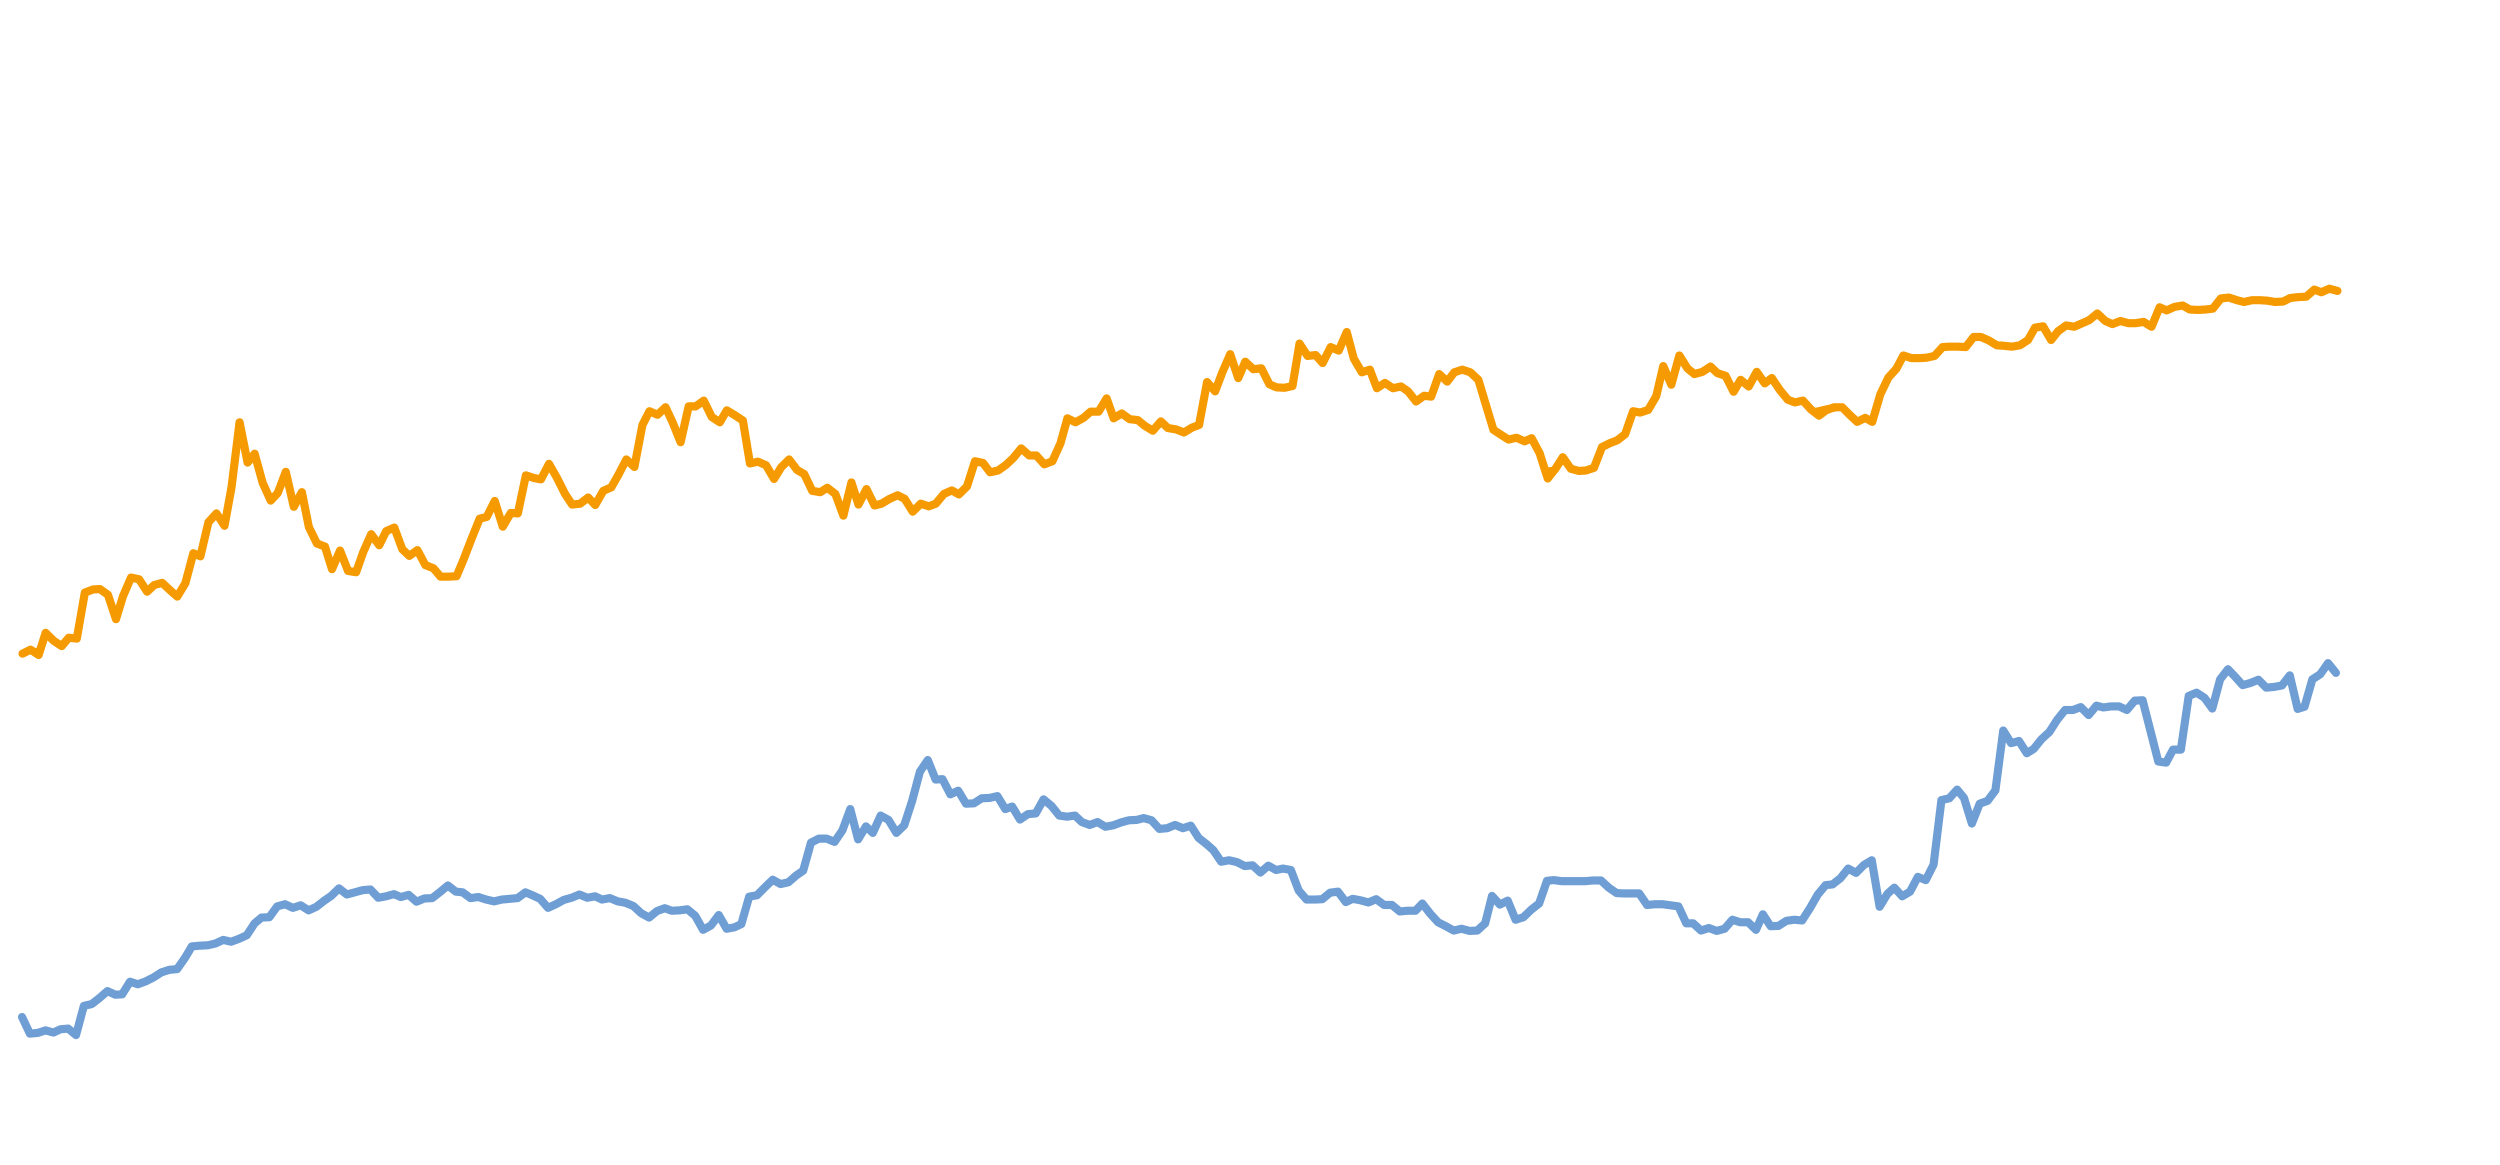 <svg xmlns="http://www.w3.org/2000/svg" xmlns:xlink="http://www.w3.org/1999/xlink" viewBox="0 0 459.884 214.313"><defs><path id="id-444a" d="M.446 125.364H431.64V39.358H.446v86.006z"/></defs><clipPath id="id-445b"><use xlink:href="#id-444a" overflow="visible"/></clipPath><g clip-path="url(#id-445b)" fill="none" stroke="#F59A00" stroke-width="1.5" stroke-linecap="round" stroke-linejoin="round" stroke-miterlimit="10"><path d="M284.31 86.78l-1.084-3.402-1.479-2.766-1.293.57-1.479-.652-1.479.326-1.293-.814-1.479-.976-1.478-4.882-1.294-4.313-1.479-1.383-1.478-.488-1.479.488-1.294 1.709-1.478-1.384-1.479 4.15-1.294-.163-1.478 1.058-1.479-1.871-1.294-.896-1.478.326-1.479-.976-1.478.976L251.99 68l-1.479.488-1.478-2.523-1.294-4.882-1.479 3.418-1.478-.651-1.479 2.929-1.294-1.465-1.478.163-1.479-2.278-1.294 7.811-1.478.326-1.479-.082-1.294-.57-1.478-2.929-1.479.163-1.478-1.383-1.294 3.01-1.479-4.393-1.478 3.417-1.294 3.418-1.479-1.71-1.478 7.894-1.294.488-1.479.895-1.478-.57-1.479-.244-1.293-1.22-1.479 1.708-1.479-.895-1.294-1.058-1.478-.162-1.479-1.058-1.478.895-1.294-3.662-1.478 2.441h-1.479l-1.294 1.14-1.479.813-1.478-.732-1.294 4.638-1.478 3.255-1.479.57-1.478-1.628h-1.294l-1.479-1.302-1.478 1.79-1.294 1.22-1.479 1.059-1.478.325-1.294-1.709-1.479-.325-1.478 4.638-1.479 1.465-1.294-.733-1.478.651-1.479 1.79-1.294.488-1.478-.488-1.479 1.465-1.479-2.36-1.293-.65-1.479.65-1.478.895-1.294.326-1.479-3.011-1.478 2.848-1.294-4.069-1.479 6.103-1.478-3.987-1.479-1.14-1.294.815-1.478-.244-1.479-3.093-1.294-.732-1.478-1.953-1.479 1.465-1.294 2.116-1.478-2.523-1.479-.65-1.478.325-1.294-7.893-1.479-.976-1.478-.896-1.294 2.197-1.479-.976-1.478-3.01-1.479 1.057h-1.294l-1.478 6.591-1.479-3.662-1.294-2.766-1.478 1.383-1.479-.65-1.293 2.522-1.479 7.73-1.479-1.384-1.478 2.848-1.294 2.279-1.479.65-1.478 2.604-1.294-1.383-1.478 1.14-1.48.162-1.293-1.953-1.478-2.93-1.48-2.603-1.478 2.848-1.293-.244-1.48-.488-1.478 6.997-1.293-.081-1.479 2.522-1.479-4.72-1.478 2.93-1.294.326-1.479 3.661-1.478 3.825-1.294 3.092-1.479.081H81.03l-1.294-1.546-1.478-.57-1.479-2.766-1.479 1.058-1.293-1.22-1.479-3.988-1.479.651-1.293 2.604-1.479-2.034-1.479 3.336-1.293 3.661-1.479-.244-1.479-3.743-1.478 3.418-1.294-4.15-1.478-.57-1.479-3.01-1.294-6.428-1.478 2.685-1.479-6.428-1.479 3.905-1.293 1.384-1.479-3.255-1.479-5.37-1.293 1.627-1.479-7.405-1.479 11.962-1.293 7.079-1.479-2.279-1.478 1.628-1.479 6.265-1.294-.57-1.478 5.533-1.479 2.442-1.294-1.14-1.478-1.383-1.479.407-1.294 1.22-1.478-2.278-1.479-.325-1.478 3.417-1.294 4.231-1.479-4.475-1.478-1.058-1.294.082-1.479.57-1.478 8.462-1.479-.163-1.294 1.546-1.478-.977-1.479-1.464-1.096 3.447m-.198.621l.197-.62-.963.114zm-.766-.506l-.713-.47-1.479.732m284.814-34.012l-1.479-2.116-1.294 2.035-.36.455m-1.118 1.416l1.119-1.416-1.513.18zm49.902-11.554l1.294-.977.969-.373-3.086.716zm-45.651 9.764l1.478.407 1.294-.081 1.478-.489.35-.904m44.16-10.243h1.142l1.294 1.302 1.478 1.383 1.48-.732 1.293.732 1.332-4.545m84.241-19.54l-1.478-.407-1.479.651-1.294-.488-1.478 1.302-1.479.081-1.479.163-1.293.65-1.479.082-1.478-.244-1.294-.081h-1.479l-1.478.325-1.294-.325-1.479-.489-1.478.163-1.479 1.872-1.294.162-1.478.082-1.479-.082-1.294-.732-1.478.244-1.479.651-1.294-.57-1.478 3.58-1.479-.894-1.479.244h-1.293l-1.479-.407-1.478.57-1.294-.57-1.479-1.383-1.478 1.22-1.479.651-1.294.57-1.478-.244-1.479 1.058-1.294 1.627-1.478-2.522-1.479.244-1.294 2.278-1.478.976-1.479.244-1.478-.162-1.294-.082-1.479-.895-1.478-.65h-1.294l-1.479 1.87-1.478-.08h-1.479l-1.294.08-1.478 1.628-1.479.326-1.294.08h-1.478l-1.479-.487-1.293 2.44-1.479 1.628-1.479 3.092-.146.5m-11.951 2.772l-.655-.505-1.48-1.628-1.478.326-1.293-.488-1.479-1.79-1.479-2.197-1.293.976-1.479-2.116-1.479 2.685-1.478-1.22-1.294 2.197-1.479-2.93-1.478-.488-1.294-1.22-1.478.976-1.48.407-1.293-1.058-1.478-2.36-1.48 5.371-1.478-3.417-1.293 5.533-1.479 2.522-1.479.488-1.293-.244-1.479 4.231-1.479 1.14-1.293.488-1.479.732-1.129 2.92m43.314-10.047l.846-.196h-.337z"/></g><defs><path id="id-446c" d="M.446 191.267h430.987v-73.062H.446v73.062z"/></defs><clipPath id="id-447d"><use xlink:href="#id-446c" overflow="visible"/></clipPath><path clip-path="url(#id-447d)" fill="none" stroke="#6F9ED4" stroke-width="1.5" stroke-linecap="round" stroke-linejoin="round" stroke-miterlimit="10" d="M4.055 187.09l1.444 3.05 1.444-.133 1.444-.464 1.444.398 1.263-.597 1.444-.132 1.444 1.193 1.444-5.37 1.443-.332 1.444-1.127 1.444-1.26 1.444.663 1.263-.066 1.444-2.32 1.444.464 1.444-.53 1.444-.73 1.444-.928 1.443-.464 1.444-.133 1.444-2.055 1.263-2.122 1.444-.132 1.444-.067 1.444-.331 1.444-.663 1.444.331 1.444-.53 1.443-.663 1.444-2.188 1.264-1.06 1.443-.067 1.444-1.989 1.444-.398 1.444.663 1.444-.464 1.444.928 1.444-.663 1.443-1.127 1.264-.862 1.444-1.392 1.443 1.127 1.444-.398 1.444-.397 1.444-.133 1.444 1.525 1.444-.265 1.443-.398 1.264.53 1.444-.398 1.443 1.26 1.444-.597 1.444-.066 1.444-1.127 1.444-1.193 1.444 1.127 1.263.132 1.444 1.061 1.444-.199 1.444.464 1.444.332 1.443-.332 1.444-.132 1.444-.133 1.444-1.06 1.263.53 1.444.663 1.444 1.657 1.444-.663 1.444-.795 1.443-.398 1.444-.597 1.444.597 1.444-.265 1.263.596 1.444-.265 1.444.597 1.444.265 1.444.597 1.443 1.326 1.444.795 1.444-1.193 1.444-.53 1.263.464 1.444-.067 1.444-.199 1.444 1.194 1.444 2.585 1.444-.795 1.444-1.923 1.443 2.52 1.444-.266 1.264-.596 1.443-5.04 1.444-.264 1.444-1.459 1.444-1.392 1.444.795 1.444-.331 1.443-1.26 1.264-.862 1.444-5.171 1.443-.73h1.444l1.444.597 1.444-2.121 1.444-3.912 1.444 5.57 1.444-2.387 1.263 1.193 1.444-3.182 1.444.795 1.443 2.387 1.444-1.392 1.444-4.442 1.444-5.437 1.444-2.122 1.444 3.58 1.263-.066 1.444 2.785 1.444-.663 1.444 2.387 1.443-.067 1.444-.928 1.444-.066 1.444-.332 1.444 2.387 1.263-.464 1.444 2.387 1.444-.995 1.444-.132 1.444-2.586 1.443 1.193 1.444 1.79 1.444.2 1.444-.2 1.263 1.194 1.444.53 1.444-.53 1.444.862 1.444-.265 1.443-.53 1.444-.399 1.444-.066 1.263-.331 1.444.397 1.444 1.592 1.444-.133 1.444-.597 1.444.597 1.444-.464 1.443 2.254 1.444 1.127 1.264 1.127 1.443 2.122 1.444-.265 1.444.331 1.444.73 1.444-.133 1.444 1.326 1.443-1.26 1.444.796 1.264-.265 1.444.265 1.443 3.779 1.444 1.657h1.444l1.444-.066 1.444-1.193 1.444-.2 1.443 1.923 1.264-.596 1.444.265 1.443.398 1.444-.597 1.444 1.06h1.444l1.444 1.194 1.444-.132h1.444l1.263-1.326 1.444 1.856 1.444 1.591 1.443.73 1.444.795 1.444-.332 1.444.398 1.444-.066 1.444-1.326 1.263-5.039 1.444 1.591 1.444-.729 1.444 3.514 1.443-.464 1.444-1.392 1.444-1.127 1.444-4.177 1.263-.133 1.444.199h1.444m0 0h2.888l1.443-.133h1.444l1.444 1.326 1.444.995 1.263.066h2.888l1.444 2.122 1.444-.133h1.444l1.443.2 1.444.198 1.444 3.116h1.263l1.444 1.326 1.444-.464 1.444.53 1.444-.398 1.444-1.657 1.444.464h1.443l1.444 1.392 1.264-2.85 1.443 2.188 1.444-.067 1.444-.928 1.444-.199 1.444.133 1.444-2.254 1.444-2.52 1.443-1.724 1.264-.132 1.444-1.127 1.443-1.79 1.444.795 1.444-1.459 1.444-.861 1.444 8.552 1.444-2.387 1.263-1.127 1.444 1.592 1.444-.862 1.443-2.719 1.444.597 1.444-2.85 1.444-11.868 1.444-.332 1.444-1.591 1.263 1.525 1.444 4.707 1.444-3.646 1.444-.53 1.443-1.923 1.444-11.006 1.444 2.32 1.444-.397 1.444 2.254 1.263-.796 1.444-1.79 1.444-1.326 1.444-2.254 1.444-1.79h1.443l1.444-.53 1.444 1.458 1.444-1.724 1.263.332 1.444-.2h1.444l1.444.664 1.444-1.724 1.443-.066 1.444 5.635 1.444 5.636 1.444.199 1.263-2.387h1.444l1.444-9.879 1.444-.597 1.444.929 1.444 1.989 1.443-5.37 1.444-1.857 1.264 1.326 1.443 1.591 1.444-.398 1.444-.596 1.444 1.458 1.444-.132 1.444-.266 1.444-1.856 1.443 6.166 1.264-.398 1.444-5.039 1.443-.928 1.444-2.055 1.444 1.79"/></svg>